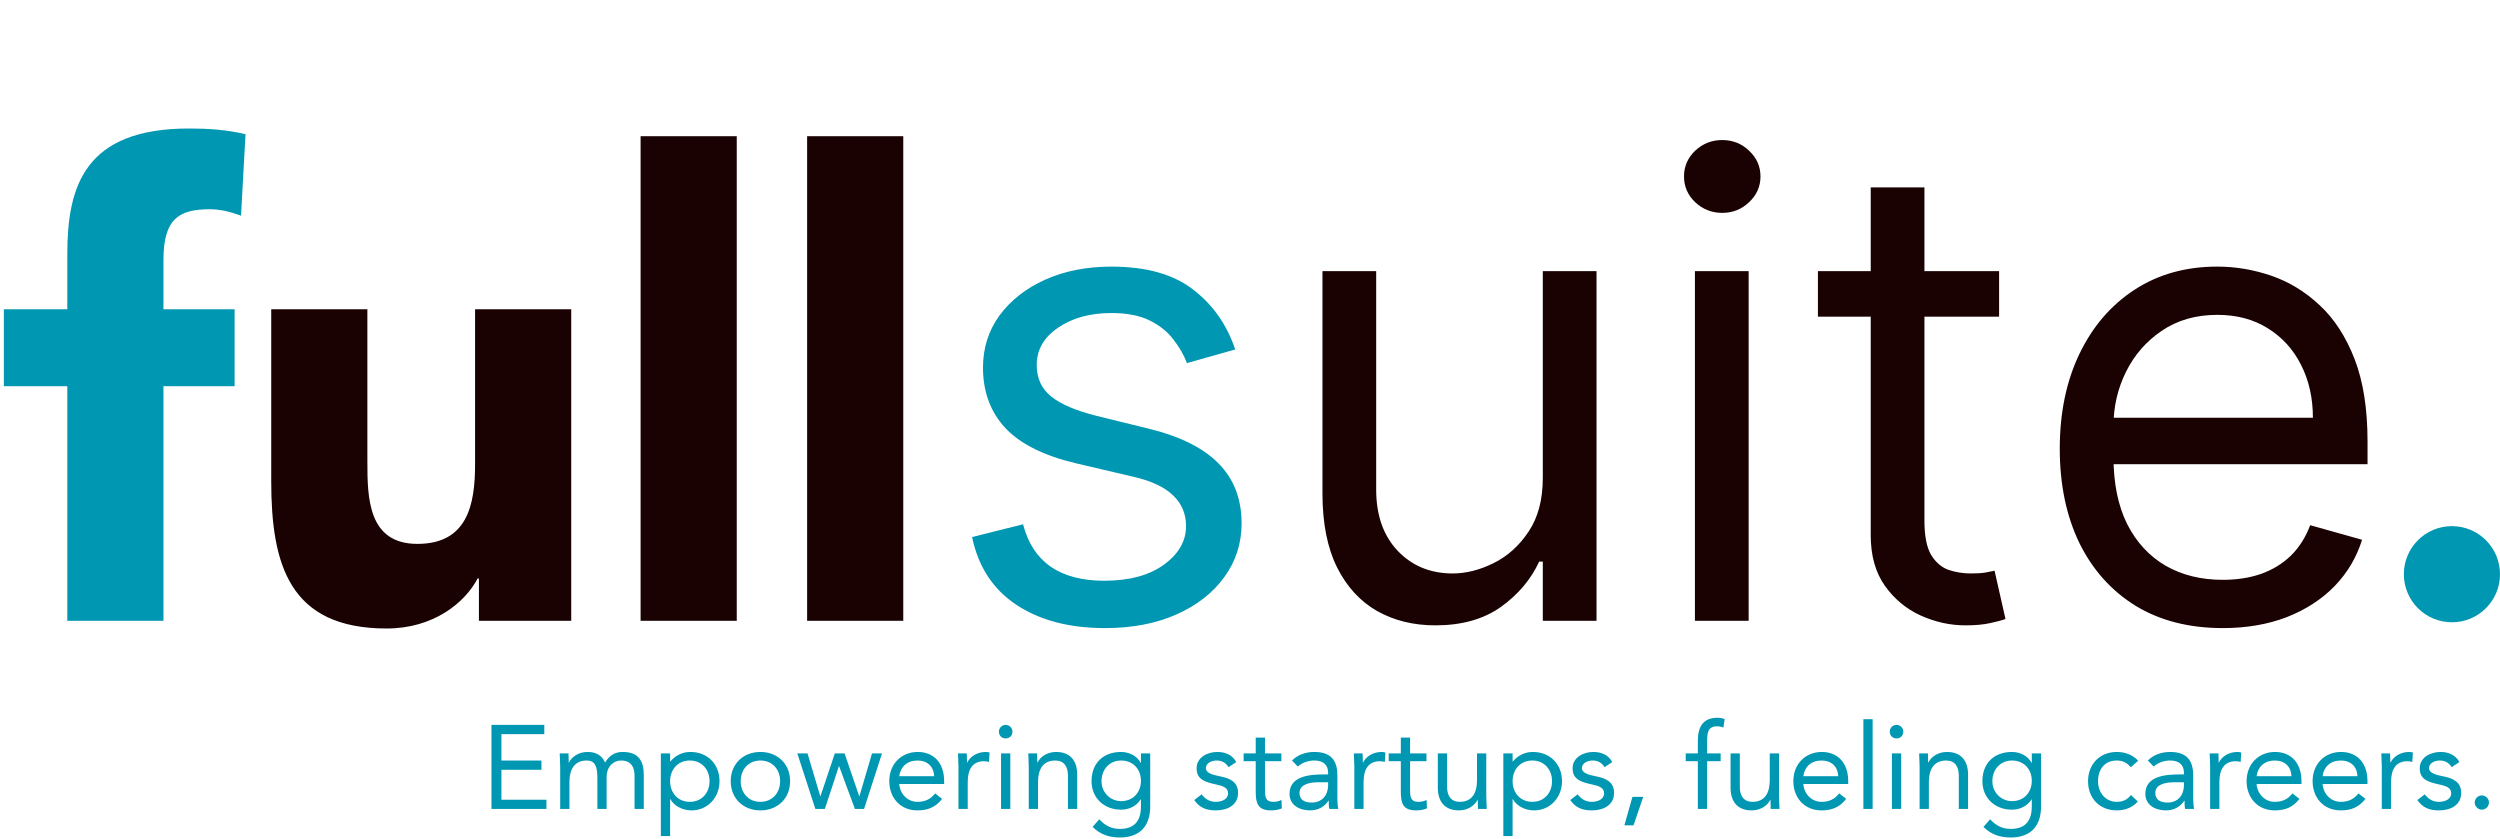 <svg width="1866" height="626" viewBox="0 0 1866 626" fill="none" xmlns="http://www.w3.org/2000/svg">
<path d="M50.239 463.368V288.251H2.871V230.836H50.239V189.688C50.239 138.971 63.157 95.909 141.146 95.909C155.5 95.909 169.854 96.866 183.251 100.216L179.902 160.98C171.768 158.109 165.069 156.196 156.457 156.196C133.491 156.196 122.008 163.373 122.008 193.994V230.836H175.117V288.251H122.008V463.368H50.239ZM921.964 260.837L885.944 271.032C883.679 265.028 880.337 259.195 875.919 253.531C871.615 247.754 865.725 242.997 858.249 239.259C850.773 235.521 841.201 233.652 829.534 233.652C813.563 233.652 800.254 237.333 789.606 244.696C779.072 251.945 773.805 261.177 773.805 272.391C773.805 282.359 777.429 290.231 784.679 296.008C791.928 301.785 803.255 306.599 818.66 310.451L857.399 319.965C880.733 325.629 898.121 334.294 909.561 345.961C921.002 357.515 926.722 372.41 926.722 390.647C926.722 405.599 922.418 418.965 913.809 430.746C905.313 442.526 893.42 451.814 878.128 458.61C862.836 465.407 845.053 468.805 824.777 468.805C798.158 468.805 776.127 463.028 758.683 451.474C741.239 439.921 730.195 423.043 725.551 400.842L763.61 391.327C767.235 405.373 774.088 415.907 784.169 422.93C794.363 429.953 807.673 433.464 824.097 433.464C842.787 433.464 857.626 429.5 868.613 421.57C879.714 413.528 885.264 403.9 885.264 392.686C885.264 383.624 882.093 376.035 875.749 369.918C869.406 363.688 859.665 359.044 846.525 355.986L803.029 345.791C779.128 340.128 761.571 331.349 750.357 319.456C739.257 307.449 733.706 292.44 733.706 274.43C733.706 259.705 737.841 246.678 746.109 235.351C754.492 224.024 765.875 215.132 780.261 208.675C794.76 202.219 811.184 198.991 829.534 198.991C855.36 198.991 875.636 204.654 890.362 215.982C905.2 227.309 915.735 242.261 921.964 260.837Z" fill="#0097B2"/>
<path d="M426.365 230.836V463.368H357.467V431.789H356.51C346.941 449.971 323.496 469.109 288.568 469.109C215.842 469.109 202.445 421.263 202.445 359.063V230.836H274.215V344.709C274.215 371.503 274.693 405.953 311.535 405.953C348.855 405.953 354.596 376.766 354.596 346.623V230.836H426.365ZM478.144 463.368V101.651H549.913V463.368H478.144ZM602.432 463.368V101.651H674.201V463.368H602.432ZM1151.55 356.666V202.389H1191.65V463.368H1151.55V419.192H1148.83C1142.72 432.445 1133.2 443.715 1120.29 453.004C1107.38 462.179 1091.07 466.766 1071.36 466.766C1055.05 466.766 1040.55 463.198 1027.86 456.062C1015.17 448.812 1005.21 437.938 997.956 423.439C990.706 408.827 987.082 390.421 987.082 368.219V202.389H1027.18V365.501C1027.18 384.531 1032.5 399.709 1043.15 411.036C1053.91 422.363 1067.62 428.027 1084.27 428.027C1094.24 428.027 1104.38 425.478 1114.68 420.381C1125.1 415.284 1133.83 407.468 1140.85 396.934C1147.98 386.399 1151.55 372.977 1151.55 356.666ZM1265.09 463.368V202.389H1305.19V463.368H1265.09ZM1285.48 158.892C1277.67 158.892 1270.93 156.23 1265.26 150.907C1259.71 145.583 1256.94 139.183 1256.94 131.707C1256.94 124.231 1259.71 117.831 1265.26 112.507C1270.93 107.184 1277.67 104.522 1285.48 104.522C1293.3 104.522 1299.98 107.184 1305.53 112.507C1311.2 117.831 1314.03 124.231 1314.03 131.707C1314.03 139.183 1311.2 145.583 1305.53 150.907C1299.98 156.23 1293.3 158.892 1285.48 158.892ZM1492.13 202.389V236.371H1356.89V202.389H1492.13ZM1396.31 139.863H1436.4V388.608C1436.4 399.936 1438.05 408.431 1441.33 414.095C1444.73 419.645 1449.03 423.383 1454.24 425.308C1459.57 427.121 1465.18 428.027 1471.07 428.027C1475.48 428.027 1479.11 427.8 1481.94 427.347C1484.77 426.781 1487.04 426.328 1488.74 425.988L1496.89 462.009C1494.17 463.028 1490.38 464.048 1485.51 465.067C1480.64 466.2 1474.46 466.766 1466.99 466.766C1455.66 466.766 1444.56 464.331 1433.69 459.46C1422.92 454.589 1413.98 447.17 1406.84 437.202C1399.82 427.234 1396.31 414.661 1396.31 399.482V139.863ZM1659.07 468.805C1633.92 468.805 1612.23 463.255 1593.99 452.154C1575.87 440.94 1561.88 425.308 1552.03 405.259C1542.29 385.097 1537.41 361.65 1537.41 334.917C1537.41 308.185 1542.29 284.624 1552.03 264.235C1561.88 243.733 1575.59 227.762 1593.14 216.321C1610.81 204.768 1631.43 198.991 1654.99 198.991C1668.58 198.991 1682.01 201.256 1695.26 205.787C1708.51 210.318 1720.58 217.681 1731.45 227.875C1742.32 237.956 1750.99 251.322 1757.45 267.973C1763.9 284.624 1767.13 305.127 1767.13 329.48V346.471H1565.96V311.81H1726.35C1726.35 297.084 1723.41 283.945 1717.52 272.391C1711.74 260.837 1703.47 251.719 1692.71 245.036C1682.06 238.353 1669.49 235.011 1654.99 235.011C1639.02 235.011 1625.2 238.976 1613.53 246.905C1601.98 254.721 1593.09 264.915 1586.86 277.488C1580.63 290.062 1577.51 303.541 1577.51 317.926V341.034C1577.51 360.743 1580.91 377.451 1587.71 391.157C1594.62 404.75 1604.19 415.114 1616.42 422.25C1628.66 429.273 1642.87 432.784 1659.07 432.784C1669.6 432.784 1679.12 431.312 1687.61 428.367C1696.22 425.308 1703.64 420.778 1709.87 414.774C1716.1 408.657 1720.92 401.068 1724.31 392.006L1763.05 402.881C1758.97 416.02 1752.12 427.574 1742.49 437.542C1732.87 447.397 1720.97 455.099 1706.81 460.649C1692.65 466.086 1676.74 468.805 1659.07 468.805Z" fill="#1A0202"/>
<circle cx="1830.12" cy="428.591" r="35.885" fill="#0097B2"/>
<path d="M366.818 603.812V541.051H406.265V547.965H374.264V567.645H404.138V574.559H374.264V596.898H407.861V603.812H366.818ZM418.124 603.812V572.166C418.124 568.354 417.769 565.074 417.769 562.326H424.329C424.329 564.542 424.506 566.847 424.506 569.152H424.683C426.545 565.074 431.686 561.262 438.512 561.262C447.465 561.262 450.302 566.315 451.632 569.152C454.646 564.276 458.458 561.262 464.751 561.262C476.63 561.262 480.53 567.911 480.53 578.637V603.812H473.616V578.992C473.616 573.23 471.577 567.645 463.51 567.645C457.66 567.645 452.784 572.432 452.784 579.878V603.812H445.87V580.321C445.87 571.191 443.565 567.645 437.892 567.645C428.938 567.645 425.038 574.116 425.038 583.601V603.812H418.124ZM493.257 624.024V562.326H500.171V568.354H500.348C504.16 563.922 509.213 561.262 515.241 561.262C528.272 561.262 537.048 570.482 537.048 583.069C537.048 595.48 527.917 604.876 516.305 604.876C508.858 604.876 502.919 601.153 500.348 596.455H500.171V624.024H493.257ZM500.171 583.069C500.171 591.757 505.933 598.494 514.886 598.494C523.84 598.494 529.602 591.757 529.602 583.069C529.602 574.382 523.84 567.645 514.886 567.645C505.933 567.645 500.171 574.382 500.171 583.069ZM545.41 583.069C545.41 570.127 554.806 561.262 567.571 561.262C580.336 561.262 589.733 570.127 589.733 583.069C589.733 596.012 580.336 604.876 567.571 604.876C554.806 604.876 545.41 596.012 545.41 583.069ZM552.856 583.069C552.856 591.757 558.618 598.494 567.571 598.494C576.524 598.494 582.286 591.757 582.286 583.069C582.286 574.382 576.524 567.645 567.571 567.645C558.618 567.645 552.856 574.382 552.856 583.069ZM658.323 562.326L644.937 603.812H638.111L626.321 571.9H626.144L615.684 603.812H608.592L595.118 562.326H602.742L612.227 594.239H612.404L623.13 562.326H630.399L641.303 594.239H641.48L650.876 562.326H658.323ZM697.966 592.2L703.196 596.278C698.321 602.571 692.47 604.876 684.758 604.876C671.727 604.876 663.749 595.125 663.749 583.069C663.749 570.216 672.791 561.262 685.024 561.262C696.725 561.262 704.703 569.241 704.703 582.981V585.197H671.195C671.727 592.377 677.223 598.494 684.758 598.494C690.697 598.494 694.686 596.366 697.966 592.2ZM671.195 579.346H697.257C696.991 572.343 692.381 567.645 684.758 567.645C677.134 567.645 672.081 572.343 671.195 579.346ZM715.4 603.812V572.166C715.4 568.354 715.045 565.074 715.045 562.326H721.605C721.605 564.542 721.782 566.847 721.782 569.152H721.959C723.821 565.074 728.962 561.262 735.788 561.262C736.675 561.262 737.65 561.351 738.625 561.706L738.182 568.709C737.029 568.354 735.7 568.177 734.459 568.177C726.037 568.177 722.314 574.116 722.314 583.601V603.812H715.4ZM747.185 603.812V562.326H754.099V603.812H747.185ZM745.589 546.104C745.589 543.356 747.805 541.051 750.642 541.051C753.479 541.051 755.695 543.356 755.695 546.104C755.695 549.029 753.567 551.157 750.642 551.157C747.717 551.157 745.589 549.029 745.589 546.104ZM767.86 603.812V572.166C767.86 568.354 767.506 565.074 767.506 562.326H774.065C774.065 564.542 774.243 566.847 774.243 569.152H774.42C776.281 565.074 781.423 561.262 788.249 561.262C799.152 561.262 804.028 568.177 804.028 578.194V603.812H797.113V578.903C797.113 571.989 794.099 567.645 787.628 567.645C778.675 567.645 774.774 574.116 774.774 583.601V603.812H767.86ZM858.515 562.326V601.951C858.515 616.932 850.448 625.088 835.911 625.088C827.844 625.088 821.373 622.96 815.522 617.198L820.486 611.525C824.83 616.223 829.528 618.705 835.911 618.705C848.321 618.705 851.601 610.727 851.601 601.951V596.632H851.424C848.144 601.951 842.293 604.344 836.797 604.344C823.766 604.344 814.724 595.302 814.724 583.069C814.724 569.506 823.589 561.262 836.797 561.262C842.382 561.262 848.676 563.922 851.424 569.418H851.601V562.326H858.515ZM822.17 583.069C822.17 591.491 828.73 597.962 836.797 597.962C846.282 597.962 851.601 590.87 851.601 582.892C851.601 573.939 845.573 567.645 836.797 567.645C828.11 567.645 822.17 574.382 822.17 583.069ZM891.372 597.164L896.868 592.909C899.616 596.278 902.63 598.494 907.505 598.494C911.849 598.494 916.636 596.632 916.636 592.111C916.636 587.679 912.204 586.527 907.771 585.551C899.882 583.778 893.145 582.094 893.145 573.496C893.145 565.429 900.946 561.262 908.658 561.262C914.508 561.262 919.916 563.479 922.753 568.797L916.991 572.609C915.218 569.684 912.292 567.645 908.215 567.645C904.403 567.645 900.059 569.506 900.059 573.407C900.059 576.864 905.023 578.371 910.519 579.435C917.877 580.853 924.082 583.513 924.082 591.845C924.082 601.242 915.749 604.876 907.505 604.876C900.502 604.876 895.45 603.015 891.372 597.164ZM956.419 562.326V568.177H944.185V588.92C944.185 594.239 944.274 598.494 950.391 598.494C952.43 598.494 954.646 598.051 956.507 597.075L956.773 603.369C954.38 604.433 951.277 604.876 948.706 604.876C938.867 604.876 937.271 599.557 937.271 590.959V568.177H928.229V562.326H937.271V550.536H944.185V562.326H956.419ZM968.702 572.166L964.358 567.645C968.613 563.301 974.818 561.262 980.846 561.262C993.079 561.262 998.221 567.113 998.221 578.814V596.632C998.221 599.026 998.487 601.685 998.841 603.812H992.193C991.75 601.951 991.75 599.38 991.75 597.607H991.572C988.824 601.862 984.215 604.876 977.921 604.876C969.499 604.876 962.496 600.621 962.496 592.554C962.496 578.814 978.453 578.016 988.647 578.016H991.306V576.775C991.306 570.748 987.495 567.645 981.023 567.645C976.591 567.645 971.982 569.152 968.702 572.166ZM991.306 583.867H984.392C975.616 583.867 969.943 586.261 969.943 591.845C969.943 597.075 973.843 599.026 979.073 599.026C987.051 599.026 991.129 593.264 991.306 586.527V583.867ZM1010.86 603.812V572.166C1010.86 568.354 1010.5 565.074 1010.5 562.326H1017.06C1017.06 564.542 1017.24 566.847 1017.24 569.152H1017.42C1019.28 565.074 1024.42 561.262 1031.25 561.262C1032.13 561.262 1033.11 561.351 1034.08 561.706L1033.64 568.709C1032.49 568.354 1031.16 568.177 1029.92 568.177C1021.5 568.177 1017.77 574.116 1017.77 583.601V603.812H1010.86ZM1064.72 562.326V568.177H1052.48V588.92C1052.48 594.239 1052.57 598.494 1058.69 598.494C1060.73 598.494 1062.94 598.051 1064.8 597.075L1065.07 603.369C1062.68 604.433 1059.57 604.876 1057 604.876C1047.16 604.876 1045.57 599.557 1045.57 590.959V568.177H1036.53V562.326H1045.57V550.536H1052.48V562.326H1064.72ZM1109.35 562.326V593.973C1109.35 597.785 1109.71 601.064 1109.71 603.812H1103.15C1103.15 601.596 1102.97 599.292 1102.97 596.987H1102.79C1100.93 601.064 1095.79 604.876 1088.97 604.876C1078.06 604.876 1073.19 597.962 1073.19 587.945V562.326H1080.1V587.236C1080.1 594.15 1083.12 598.494 1089.59 598.494C1098.54 598.494 1102.44 592.023 1102.44 582.537V562.326H1109.35ZM1122.09 624.024V562.326H1129V568.354H1129.18C1132.99 563.922 1138.05 561.262 1144.07 561.262C1157.11 561.262 1165.88 570.482 1165.88 583.069C1165.88 595.48 1156.75 604.876 1145.14 604.876C1137.69 604.876 1131.75 601.153 1129.18 596.455H1129V624.024H1122.09ZM1129 583.069C1129 591.757 1134.77 598.494 1143.72 598.494C1152.67 598.494 1158.43 591.757 1158.43 583.069C1158.43 574.382 1152.67 567.645 1143.72 567.645C1134.77 567.645 1129 574.382 1129 583.069ZM1172.03 597.164L1177.52 592.909C1180.27 596.278 1183.28 598.494 1188.16 598.494C1192.5 598.494 1197.29 596.632 1197.29 592.111C1197.29 587.679 1192.86 586.527 1188.43 585.551C1180.54 583.778 1173.8 582.094 1173.8 573.496C1173.8 565.429 1181.6 561.262 1189.31 561.262C1195.16 561.262 1200.57 563.479 1203.41 568.797L1197.65 572.609C1195.87 569.684 1192.95 567.645 1188.87 567.645C1185.06 567.645 1180.71 569.506 1180.71 573.407C1180.71 576.864 1185.68 578.371 1191.17 579.435C1198.53 580.853 1204.74 583.513 1204.74 591.845C1204.74 601.242 1196.4 604.876 1188.16 604.876C1181.16 604.876 1176.1 603.015 1172.03 597.164ZM1226.52 594.771L1219.26 616.046H1212.43L1218.46 594.771H1226.52ZM1267.27 603.812V568.177H1258.23V562.326H1267.27V553.018C1267.27 542.913 1270.82 535.732 1281.99 535.732C1283.76 535.732 1285.97 536.087 1287.3 536.796L1286.33 543.001C1284.82 542.469 1283.23 542.115 1281.63 542.115C1274.45 542.115 1274.18 547.345 1274.18 554.525V562.326H1284.29V568.177H1274.18V603.812H1267.27ZM1327.85 562.326V593.973C1327.85 597.785 1328.21 601.064 1328.21 603.812H1321.65C1321.65 601.596 1321.47 599.292 1321.47 596.987H1321.29C1319.43 601.064 1314.29 604.876 1307.46 604.876C1296.56 604.876 1291.69 597.962 1291.69 587.945V562.326H1298.6V587.236C1298.6 594.15 1301.61 598.494 1308.09 598.494C1317.04 598.494 1320.94 592.023 1320.94 582.537V562.326H1327.85ZM1372.77 592.2L1378 596.278C1373.12 602.571 1367.27 604.876 1359.56 604.876C1346.53 604.876 1338.55 595.125 1338.55 583.069C1338.55 570.216 1347.59 561.262 1359.82 561.262C1371.53 561.262 1379.5 569.241 1379.5 582.981V585.197H1346C1346.53 592.377 1352.02 598.494 1359.56 598.494C1365.5 598.494 1369.49 596.366 1372.77 592.2ZM1346 579.346H1372.06C1371.79 572.343 1367.18 567.645 1359.56 567.645C1351.94 567.645 1346.88 572.343 1346 579.346ZM1390.82 603.812V536.796H1397.74V603.812H1390.82ZM1412.12 603.812V562.326H1419.03V603.812H1412.12ZM1410.52 546.104C1410.52 543.356 1412.74 541.051 1415.57 541.051C1418.41 541.051 1420.63 543.356 1420.63 546.104C1420.63 549.029 1418.5 551.157 1415.57 551.157C1412.65 551.157 1410.52 549.029 1410.52 546.104ZM1432.79 603.812V572.166C1432.79 568.354 1432.44 565.074 1432.44 562.326H1439C1439 564.542 1439.17 566.847 1439.17 569.152H1439.35C1441.21 565.074 1446.36 561.262 1453.18 561.262C1464.08 561.262 1468.96 568.177 1468.96 578.194V603.812H1462.05V578.903C1462.05 571.989 1459.03 567.645 1452.56 567.645C1443.61 567.645 1439.71 574.116 1439.71 583.601V603.812H1432.79ZM1523.45 562.326V601.951C1523.45 616.932 1515.38 625.088 1500.84 625.088C1492.78 625.088 1486.3 622.96 1480.45 617.198L1485.42 611.525C1489.76 616.223 1494.46 618.705 1500.84 618.705C1513.25 618.705 1516.53 610.727 1516.53 601.951V596.632H1516.36C1513.08 601.951 1507.23 604.344 1501.73 604.344C1488.7 604.344 1479.66 595.302 1479.66 583.069C1479.66 569.506 1488.52 561.262 1501.73 561.262C1507.31 561.262 1513.61 563.922 1516.36 569.418H1516.53V562.326H1523.45ZM1487.1 583.069C1487.1 591.491 1493.66 597.962 1501.73 597.962C1511.21 597.962 1516.53 590.87 1516.53 582.892C1516.53 573.939 1510.51 567.645 1501.73 567.645C1493.04 567.645 1487.1 574.382 1487.1 583.069ZM1595.93 567.822L1590.43 572.698C1587.51 569.152 1584.14 567.645 1579.97 567.645C1570.66 567.645 1565.97 574.559 1565.97 583.069C1565.97 591.579 1571.55 598.494 1579.97 598.494C1584.49 598.494 1587.95 596.898 1590.52 593.352L1595.66 598.228C1591.67 602.837 1586 604.876 1579.97 604.876C1567.12 604.876 1558.52 595.834 1558.52 583.069C1558.52 570.482 1567.21 561.262 1579.97 561.262C1586.09 561.262 1591.76 563.301 1595.93 567.822ZM1607.49 572.166L1603.15 567.645C1607.4 563.301 1613.61 561.262 1619.63 561.262C1631.87 561.262 1637.01 567.113 1637.01 578.814V596.632C1637.01 599.026 1637.28 601.685 1637.63 603.812H1630.98C1630.54 601.951 1630.54 599.38 1630.54 597.607H1630.36C1627.61 601.862 1623 604.876 1616.71 604.876C1608.29 604.876 1601.29 600.621 1601.29 592.554C1601.29 578.814 1617.24 578.016 1627.44 578.016H1630.09V576.775C1630.09 570.748 1626.28 567.645 1619.81 567.645C1615.38 567.645 1610.77 569.152 1607.49 572.166ZM1630.09 583.867H1623.18C1614.4 583.867 1608.73 586.261 1608.73 591.845C1608.73 597.075 1612.63 599.026 1617.86 599.026C1625.84 599.026 1629.92 593.264 1630.09 586.527V583.867ZM1649.65 603.812V572.166C1649.65 568.354 1649.29 565.074 1649.29 562.326H1655.85C1655.85 564.542 1656.03 566.847 1656.03 569.152H1656.21C1658.07 565.074 1663.21 561.262 1670.03 561.262C1670.92 561.262 1671.9 561.351 1672.87 561.706L1672.43 568.709C1671.28 568.354 1669.95 568.177 1668.71 568.177C1660.28 568.177 1656.56 574.116 1656.56 583.601V603.812H1649.65ZM1711.08 592.2L1716.31 596.278C1711.43 602.571 1705.58 604.876 1697.87 604.876C1684.84 604.876 1676.86 595.125 1676.86 583.069C1676.86 570.216 1685.9 561.262 1698.13 561.262C1709.84 561.262 1717.81 569.241 1717.81 582.981V585.197H1684.31C1684.84 592.377 1690.33 598.494 1697.87 598.494C1703.81 598.494 1707.8 596.366 1711.08 592.2ZM1684.31 579.346H1710.37C1710.1 572.343 1705.49 567.645 1697.87 567.645C1690.24 567.645 1685.19 572.343 1684.31 579.346ZM1760.33 592.2L1765.56 596.278C1760.69 602.571 1754.84 604.876 1747.13 604.876C1734.09 604.876 1726.12 595.125 1726.12 583.069C1726.12 570.216 1735.16 561.262 1747.39 561.262C1759.09 561.262 1767.07 569.241 1767.07 582.981V585.197H1733.56C1734.09 592.377 1739.59 598.494 1747.13 598.494C1753.07 598.494 1757.05 596.366 1760.33 592.2ZM1733.56 579.346H1759.62C1759.36 572.343 1754.75 567.645 1747.13 567.645C1739.5 567.645 1734.45 572.343 1733.56 579.346ZM1777.77 603.812V572.166C1777.77 568.354 1777.41 565.074 1777.41 562.326H1783.97C1783.97 564.542 1784.15 566.847 1784.15 569.152H1784.33C1786.19 565.074 1791.33 561.262 1798.16 561.262C1799.04 561.262 1800.02 561.351 1800.99 561.706L1800.55 568.709C1799.4 568.354 1798.07 568.177 1796.83 568.177C1788.41 568.177 1784.68 574.116 1784.68 583.601V603.812H1777.77ZM1804.32 597.164L1809.82 592.909C1812.57 596.278 1815.58 598.494 1820.46 598.494C1824.8 598.494 1829.59 596.632 1829.59 592.111C1829.59 587.679 1825.15 586.527 1820.72 585.551C1812.83 583.778 1806.1 582.094 1806.1 573.496C1806.1 565.429 1813.9 561.262 1821.61 561.262C1827.46 561.262 1832.87 563.479 1835.7 568.797L1829.94 572.609C1828.17 569.684 1825.24 567.645 1821.17 567.645C1817.35 567.645 1813.01 569.506 1813.01 573.407C1813.01 576.864 1817.97 578.371 1823.47 579.435C1830.83 580.853 1837.03 583.513 1837.03 591.845C1837.03 601.242 1828.7 604.876 1820.46 604.876C1813.45 604.876 1808.4 603.015 1804.32 597.164ZM1852.44 593.707C1855.36 593.707 1857.76 596.1 1857.76 599.026C1857.76 601.951 1855.19 604.344 1852.44 604.344C1849.69 604.344 1847.12 601.951 1847.12 599.026C1847.12 596.1 1849.51 593.707 1852.44 593.707Z" fill="#0097B2"/>
</svg>
